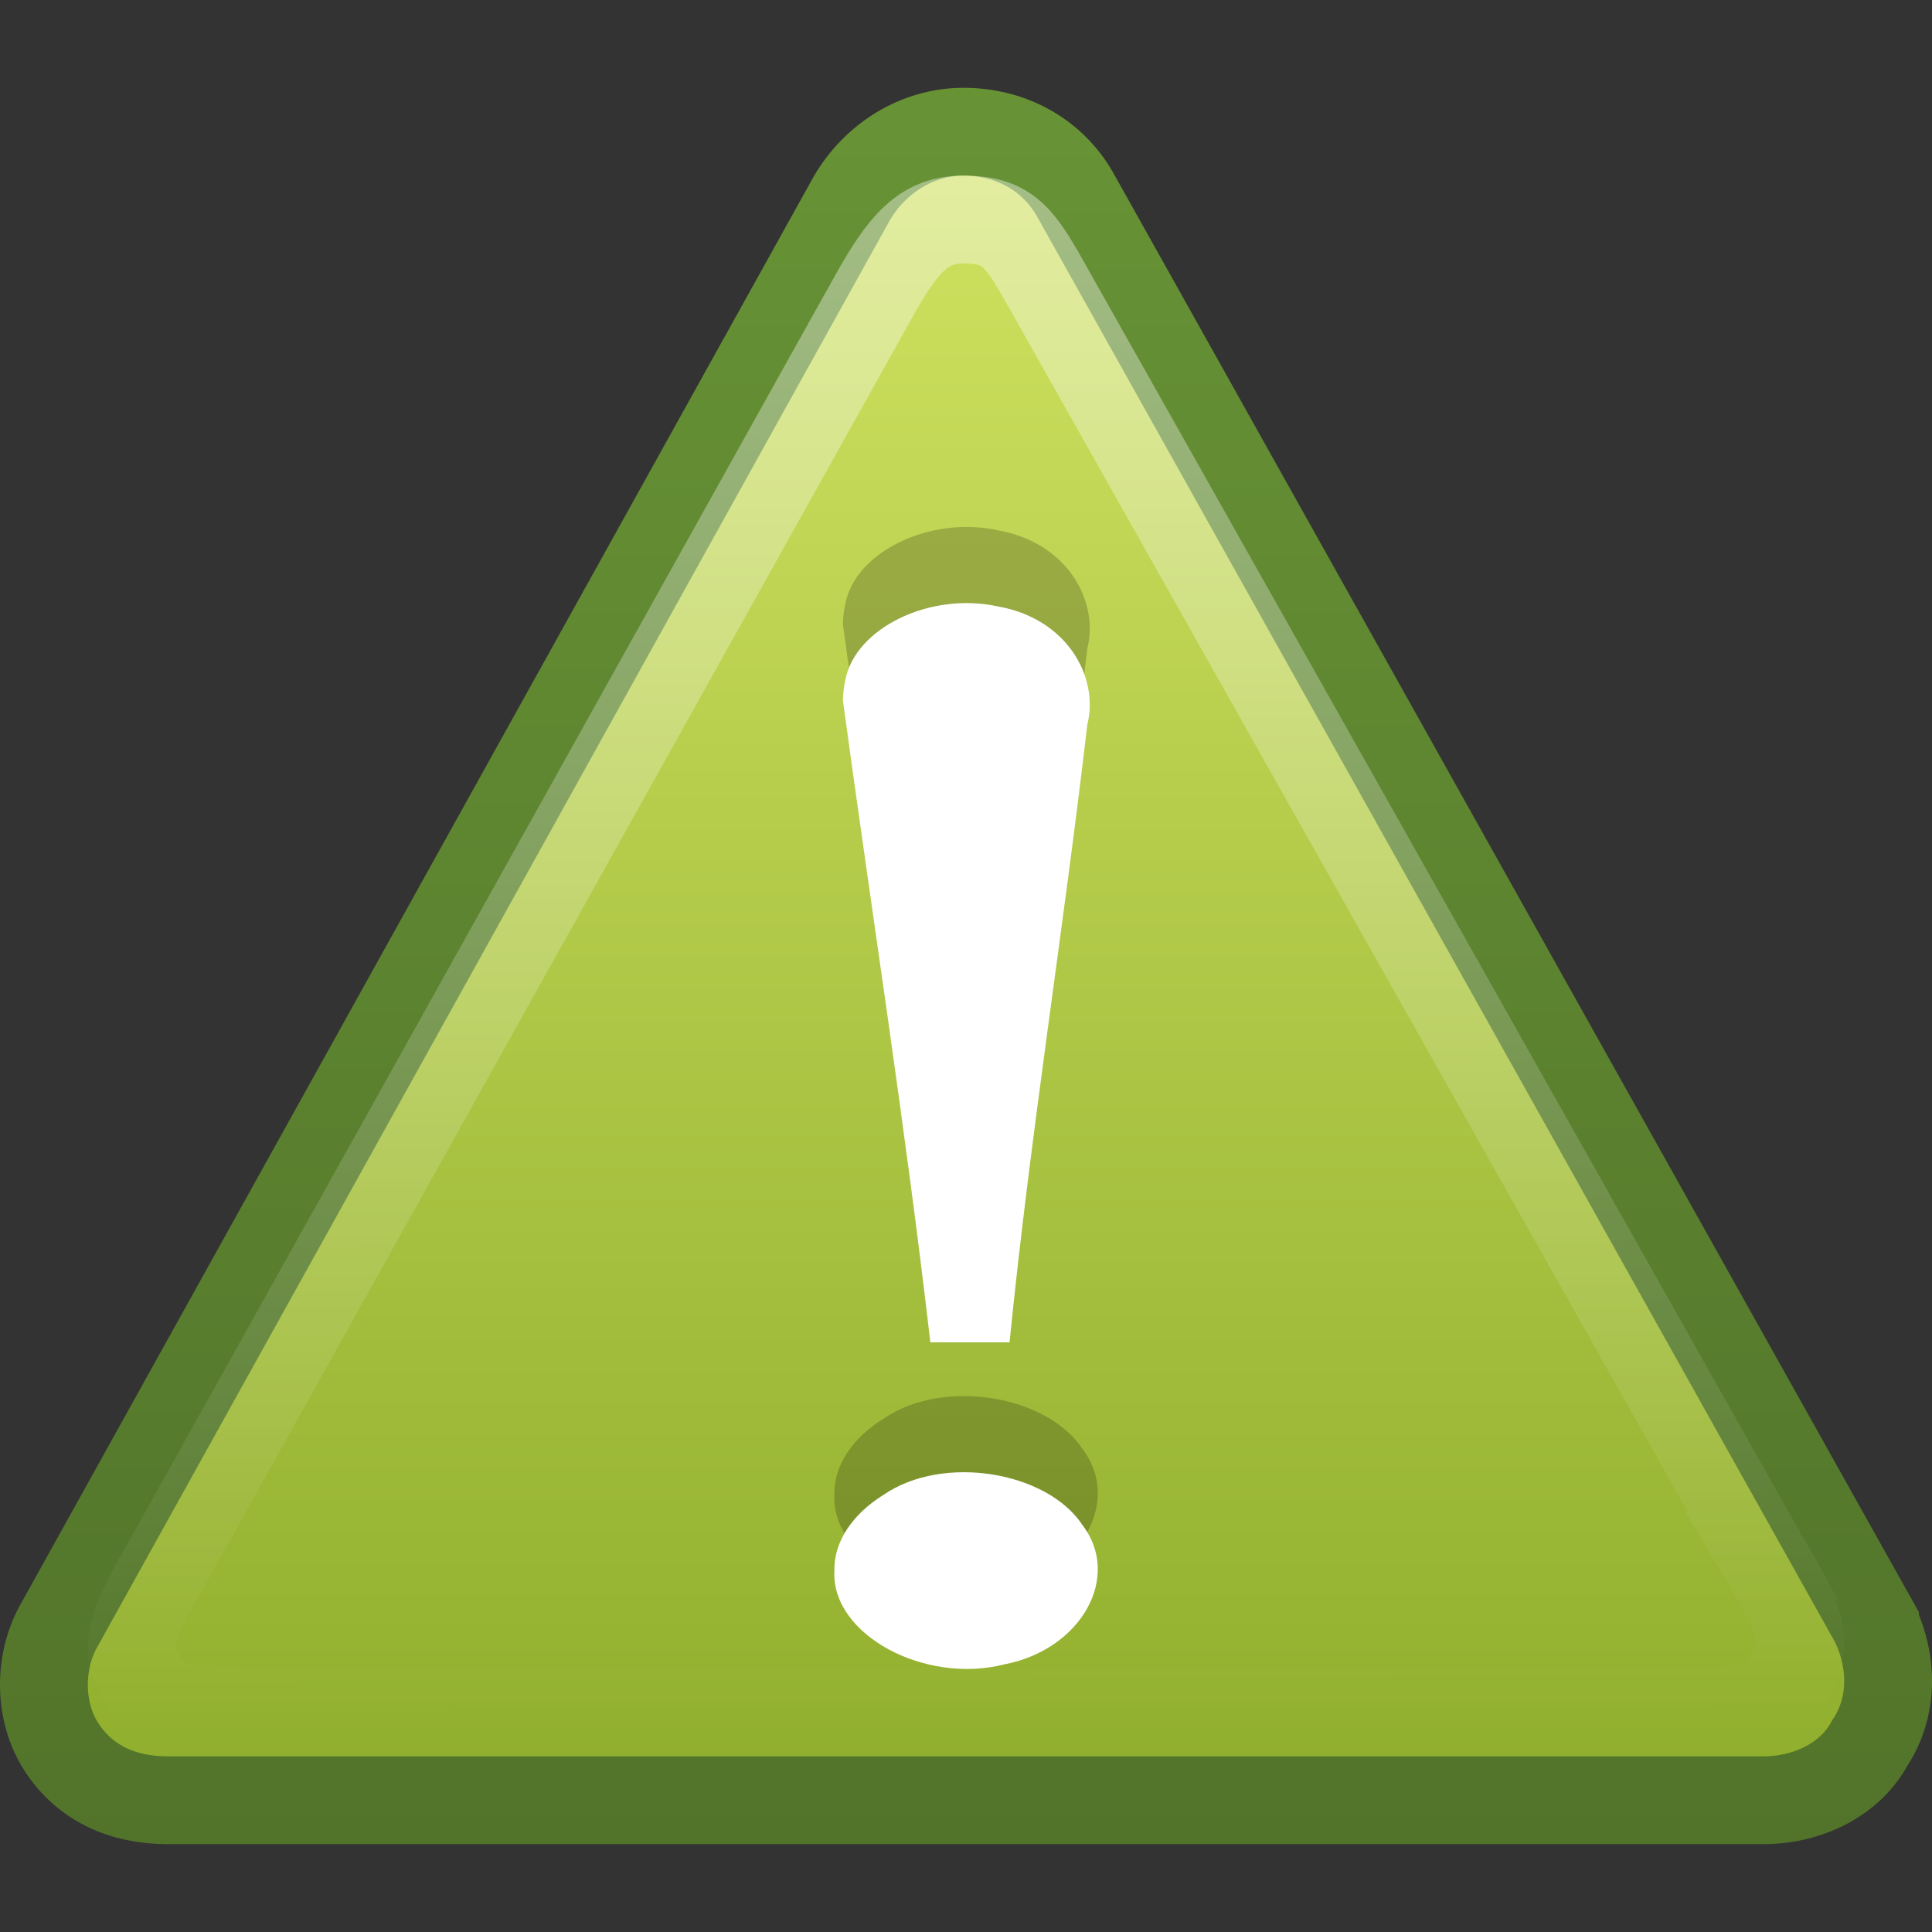 <?xml version="1.0" encoding="UTF-8" standalone="no"?>
<!-- Created with Inkscape (http://www.inkscape.org/) -->

<svg
   xmlns:svg="http://www.w3.org/2000/svg"
   xmlns="http://www.w3.org/2000/svg"
   xmlns:xlink="http://www.w3.org/1999/xlink"
   version="1.0"
   width="22"
   height="22"
   id="svg2">
  <rect width="100%" height="100%" fill="#333333" stroke="none"/>
  <defs
     id="defs4">
    <linearGradient
       id="linearGradient3390-178-986-453">
      <stop
         id="stop3624"
         style="stop-color:#51732a;stop-opacity:1"
         offset="0" />
      <stop
         id="stop3626"
         style="stop-color:#699536;stop-opacity:1"
         offset="1" />
    </linearGradient>
    <linearGradient
       id="linearGradient7012-661-145-733-759-865-745-661-970-94">
      <stop
         id="stop3618"
         style="stop-color:#d7e866;stop-opacity:1"
         offset="0" />
      <stop
         id="stop3620"
         style="stop-color:#8cab2a;stop-opacity:1"
         offset="1" />
    </linearGradient>
    <linearGradient
       x1="4.191"
       y1="11.113"
       x2="47.32"
       y2="56.052"
       id="linearGradient11223"
       gradientUnits="userSpaceOnUse">
      <stop
         id="stop11225"
         style="stop-color:white;stop-opacity:1"
         offset="0" />
      <stop
         id="stop11227"
         style="stop-color:white;stop-opacity:0"
         offset="1" />
    </linearGradient>
    <linearGradient
       x1="29.127"
       y1="19.788"
       x2="29.291"
       y2="57.567"
       id="linearGradient3051"
       xlink:href="#linearGradient11223"
       gradientUnits="userSpaceOnUse"
       gradientTransform="matrix(0.469,0,-0.002,0.461,-2.621,-6.829)" />
    <linearGradient
       x1="24"
       y1="-3"
       x2="24"
       y2="47"
       id="linearGradient3055"
       xlink:href="#linearGradient7012-661-145-733-759-865-745-661-970-94"
       gradientUnits="userSpaceOnUse"
       gradientTransform="matrix(0.467,0,0,0.442,-0.2,0.815)" />
    <linearGradient
       x1="20"
       y1="47"
       x2="20"
       y2="-3"
       id="linearGradient3057"
       xlink:href="#linearGradient3390-178-986-453"
       gradientUnits="userSpaceOnUse"
       gradientTransform="matrix(0.467,0,0,0.442,-0.2,0.815)" />
  </defs>
  <path
     d="M 21.351,18.489 12.236,2.204 c -0.262,-0.452 -0.736,-0.704 -1.264,-0.704 -0.528,0 -1.004,0.302 -1.27,0.754 L 0.655,18.54 c -0.213,0.402 -0.215,0.955 0.047,1.357 0.262,0.402 0.684,0.603 1.212,0.603 l 18.161,0 c 0.528,0 1.004,-0.251 1.217,-0.653 0.266,-0.402 0.268,-0.905 0.059,-1.357 z"
     id="path11155"
     style="fill:url(#linearGradient3055);fill-opacity:1;fill-rule:nonzero;stroke:url(#linearGradient3057);stroke-width:1;stroke-miterlimit:4;stroke-opacity:1;stroke-dasharray:none" />
  <path
     d="M 20.077,17.721 11.959,3.319 C 11.613,2.699 11.489,2.5 10.964,2.5 c -0.452,0 -0.688,0.29 -1.015,0.875 L 1.921,17.765 c -0.466,0.808 -0.516,1.018 -0.292,1.374 0.224,0.356 0.512,0.336 1.577,0.359 l 15.778,0 c 0.991,0.012 1.214,-0.06 1.397,-0.415 0.228,-0.356 0.131,-0.638 -0.304,-1.362 z"
     id="path11159"
     style="opacity:0.4;fill:none;stroke:url(#linearGradient3051);stroke-width:1;stroke-miterlimit:4;stroke-opacity:1;stroke-dasharray:none" />
  <g
     transform="matrix(1,0,0,0.867,34.813,3.301)"
     id="g2481">
    <path
       d="m -25.214,4.4 c 0.332,2.81 0.712,5.602 0.995,8.423 0.284,0 0.618,0 0.902,0 0.234,-2.709 0.612,-5.403 0.885,-8.109 0.139,-0.641 -0.241,-1.402 -1.021,-1.557 -0.771,-0.195 -1.633,0.289 -1.736,0.98 -0.017,0.087 -0.025,0.175 -0.025,0.263 l -2e-6,0 z m -0.098,11.426 c -0.035,0.837 1.027,1.492 1.934,1.227 0.878,-0.194 1.341,-1.151 0.891,-1.831 -0.403,-0.703 -1.584,-0.935 -2.264,-0.397 -0.344,0.245 -0.571,0.61 -0.56,1.001 l 0,-10e-7 z"
       id="path3295"
       style="font-size:62.458px;font-style:normal;font-variant:normal;font-weight:normal;font-stretch:normal;text-align:start;line-height:125%;writing-mode:lr-tb;text-anchor:start;opacity:0.2;fill:black;fill-opacity:1;stroke:none;font-family:Georgia" />
    <path
       d="m -25.214,5.4 c 0.332,2.81 0.712,5.602 0.995,8.423 0.284,0 0.618,0 0.902,0 0.234,-2.709 0.612,-5.403 0.885,-8.109 0.139,-0.641 -0.241,-1.402 -1.021,-1.557 -0.771,-0.195 -1.633,0.289 -1.736,0.98 -0.017,0.087 -0.025,0.175 -0.025,0.263 l -2e-6,0 z m -0.098,11.426 c -0.035,0.837 1.027,1.492 1.934,1.227 0.878,-0.194 1.341,-1.151 0.891,-1.831 -0.403,-0.703 -1.584,-0.935 -2.264,-0.397 -0.344,0.245 -0.571,0.61 -0.56,1.001 l 0,-10e-7 z"
       id="text2315"
       style="font-size:62.458px;font-style:normal;font-variant:normal;font-weight:normal;font-stretch:normal;text-align:start;line-height:125%;writing-mode:lr-tb;text-anchor:start;fill:white;fill-opacity:1;stroke:none;font-family:Georgia" />
  </g>
  <g
     transform="matrix(0.024,0,0,0.022,14.034,75.533)"
     id="g11139"
     style="display:inline" />
  <g
     transform="matrix(0.024,0,0,0.022,14.034,75.533)"
     id="g11147"
     style="display:inline" />
</svg>
